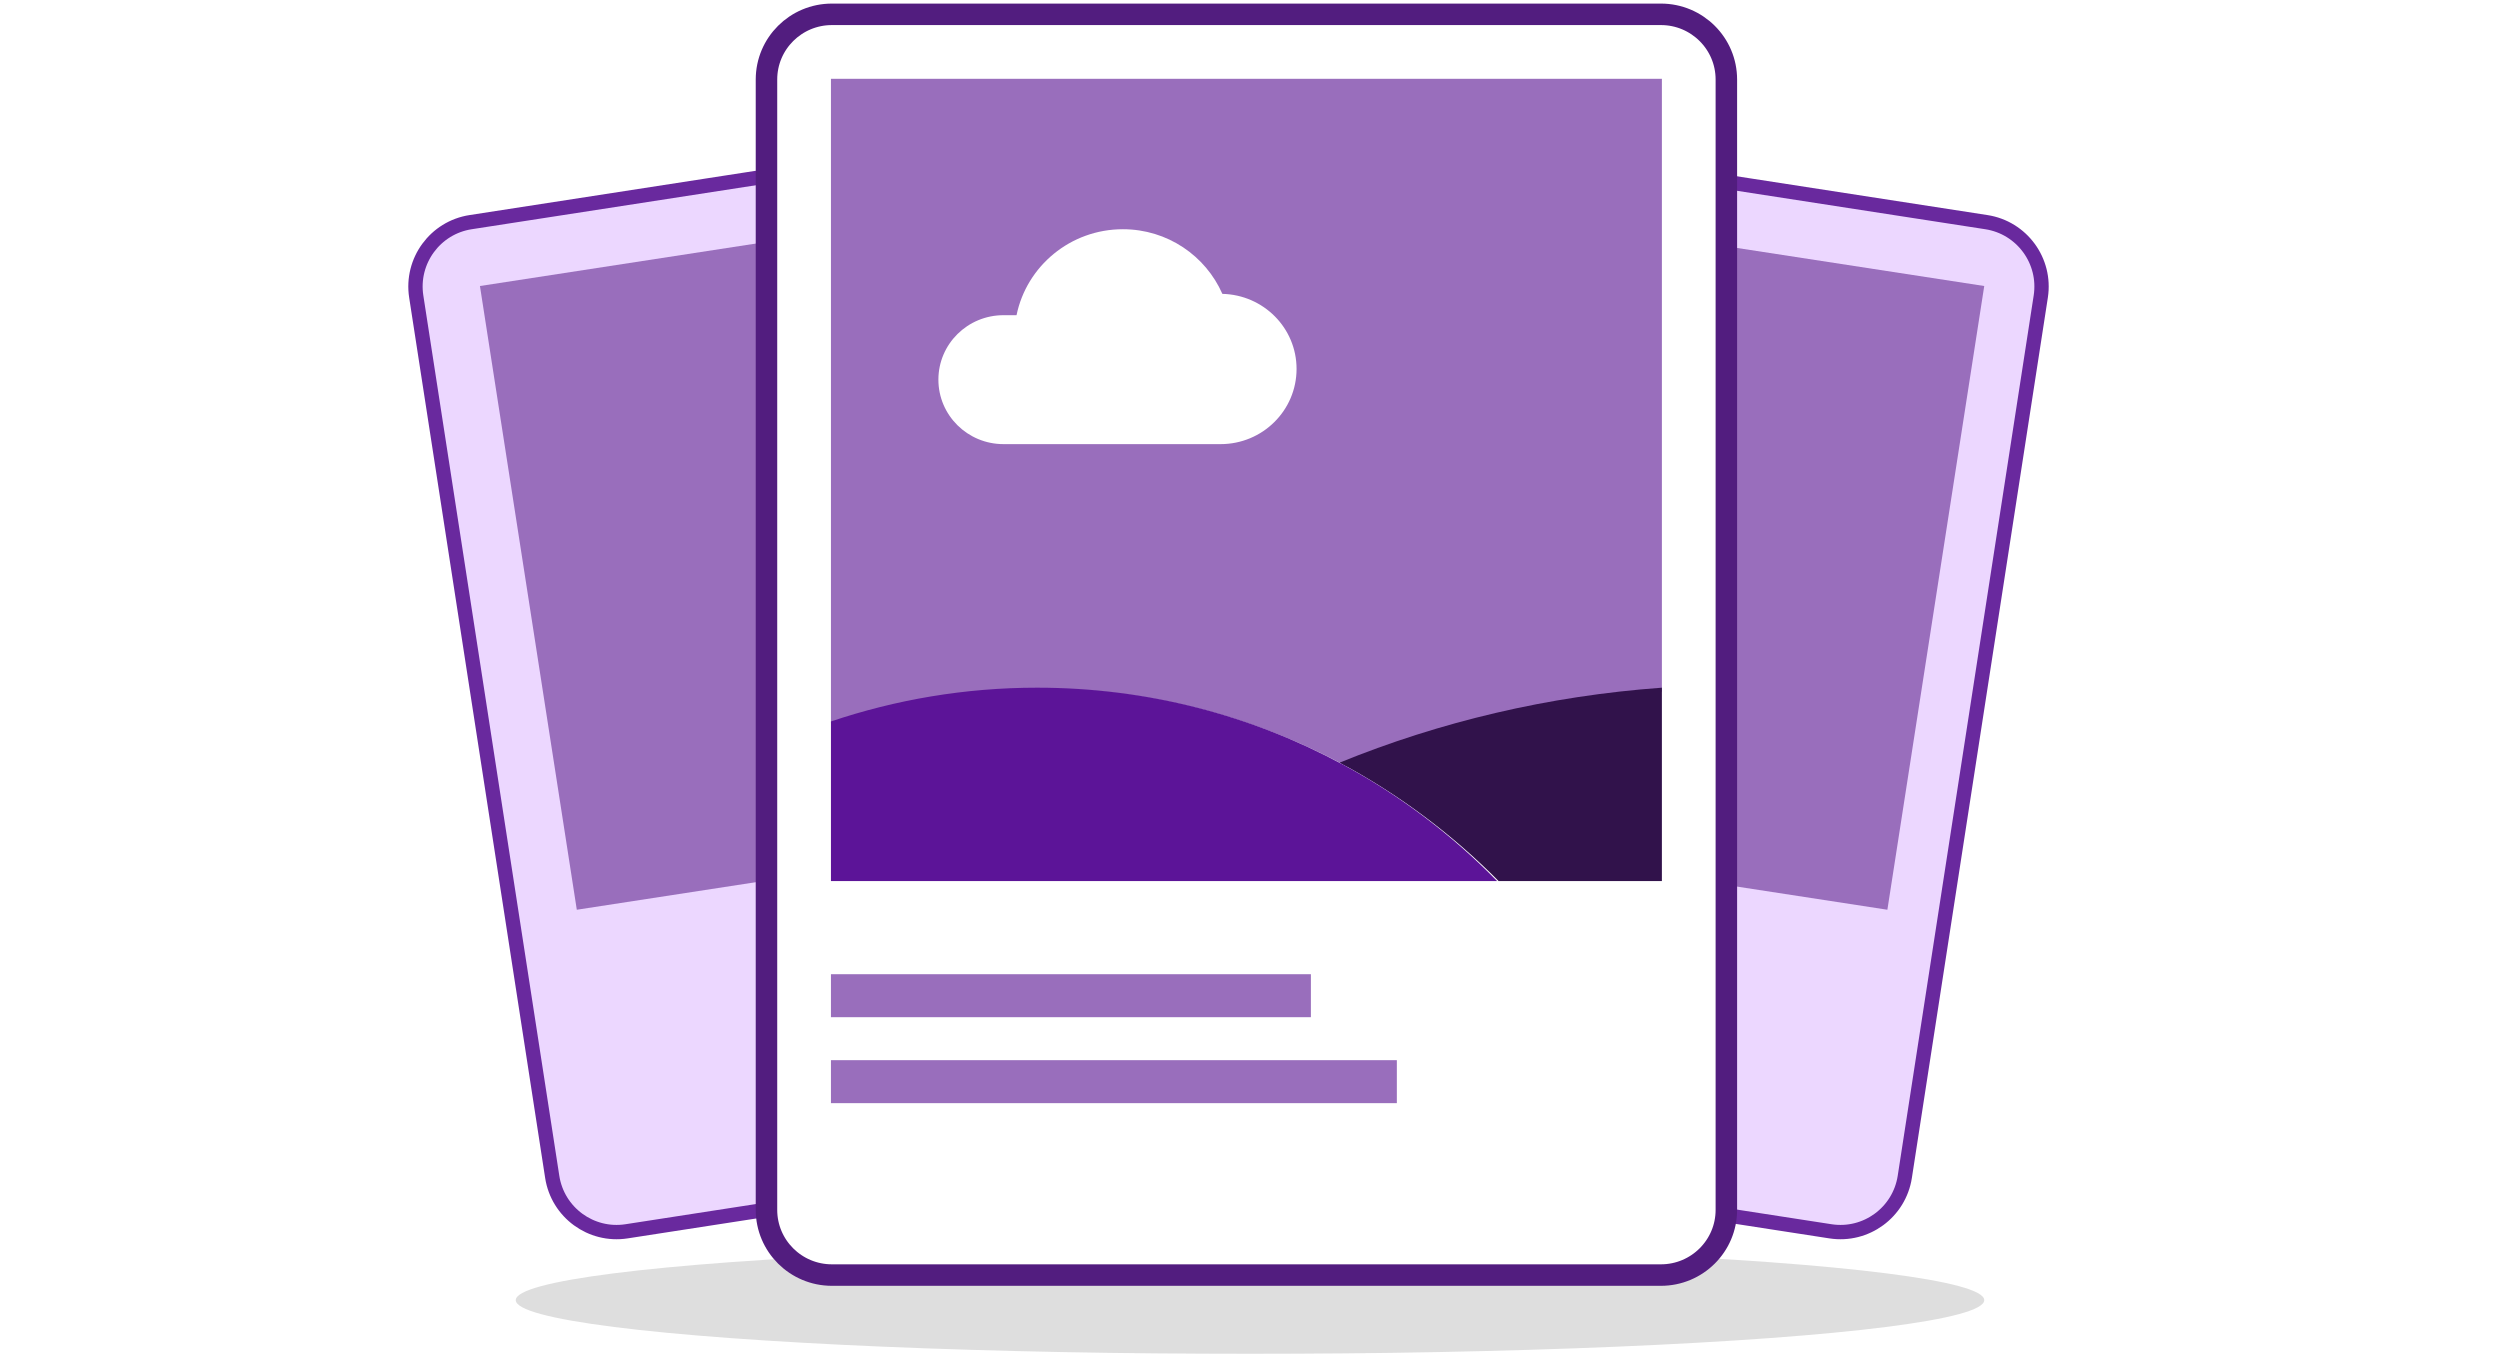 <?xml version="1.0" encoding="UTF-8" standalone="no"?>
<svg width="349px" height="189px" viewBox="0 0 349 189" version="1.1" xmlns="http://www.w3.org/2000/svg" xmlns:xlink="http://www.w3.org/1999/xlink">
    <!-- Generator: Sketch 39.1 (31720) - http://www.bohemiancoding.com/sketch -->
    <title>icon-signup-photos</title>
    <desc>Created with Sketch.</desc>
    <defs>
        <filter x="-50%" y="-50%" width="200%" height="200%" filterUnits="objectBoundingBox" id="filter-1">
            <feGaussianBlur stdDeviation="33.529 0" in="SourceGraphic"></feGaussianBlur>
        </filter>
    </defs>
    <g id="Website" stroke="none" stroke-width="1" fill="none" fill-rule="evenodd">
        <g id="Signup---Apt-images" transform="translate(-581, -616)">
            <g id="icon-signup-photos" transform="translate(639, 618)">
                <ellipse id="Oval-19" fill-opacity="0.129" fill="#000000" filter="url(#filter-1)" cx="116.5" cy="179.5" rx="102.5" ry="7.5"></ellipse>
                <g>
                    <path d="M126.892,145.606 C127.659,150.571 124.259,155.221 119.299,155.988 L29.463,169.892 C24.503,170.659 19.858,167.256 19.091,162.291 L0.108,39.394 C-0.659,34.429 2.741,29.779 7.701,29.012 L97.537,15.108 C102.497,14.341 107.142,17.744 107.909,22.709 L126.892,145.606 Z" id="Fill-3" stroke="#69299E" stroke-width="2" fill="#ECD7FF"></path>
                    <polygon id="Fill-5" fill="#996EBC" points="113 111.073 22.522 125 9 37.927 99.478 24"></polygon>
                    <path d="M107.702,155.988 L197.537,169.892 C202.497,170.659 207.142,167.256 207.909,162.291 L226.892,39.394 C227.659,34.429 224.259,29.779 219.296,29.012 L129.464,15.108 C124.501,14.341 119.859,17.744 119.089,22.709 L100.109,145.606 C99.339,150.571 102.742,155.221 107.702,155.988" id="Fill-7" stroke="#69299E" stroke-width="2" fill="#ECD7FF"></path>
                    <polygon id="Fill-9" fill="#996EBC" points="115 111.073 205.478 125 219 37.927 128.522 24"></polygon>
                    <path d="M58.136,176 C53.09,176 49,171.925 49,166.897 L49,9.103 C49,4.075 53.09,0 58.136,0 L173.864,0 C178.91,0 183,4.075 183,9.103 L183,166.897 C183,171.925 178.91,176 173.864,176 L58.136,176 Z" id="Fill-11" stroke="#521D7F" stroke-width="3" fill="#FFFFFF"></path>
                    <polygon id="Fill-13" fill="#996EBC" points="58 140 125 140 125 134 58 134"></polygon>
                    <path d="M130.018,105 C143.721,99.3 158.517,95.709 174,94.56 L174,9 L58,9 L58,98.902 C67.103,95.819 76.847,94.123 87,94.123 C102.581,94.123 117.236,98.066 130.018,105" id="Fill-15" fill="#996EBC"></path>
                    <polygon id="Fill-16" fill="#996EBC" points="58 152 137 152 137 146 58 146"></polygon>
                    <path d="M112.642,39.024 C110.309,33.717 104.976,30 98.758,30 C91.427,30 85.315,35.151 83.909,42 L82.091,42 C77.07,42 73,46.029 73,51 C73,55.971 77.07,60 82.091,60 L112.394,60 C118.252,60 123,55.299 123,49.5 C123,43.785 118.382,39.159 112.642,39.024" id="Fill-17" fill="#FFFFFF"></path>
                    <path d="M151.208,121 L174,121 L174,94 C158.161,95.15 143.018,98.751 129,104.468 C137.252,108.858 144.727,114.457 151.208,121" id="Fill-18" fill="#31124B"></path>
                    <path d="M129.463,104.734 C116.78,97.891 102.237,94 86.777,94 C76.702,94 67.033,95.674 58,98.716 L58,121 L100.444,121 L151,121 C144.715,114.562 137.466,109.051 129.463,104.734" id="Fill-19" fill="#5C1498"></path>
                </g>
            </g>
        </g>
    </g>
</svg>